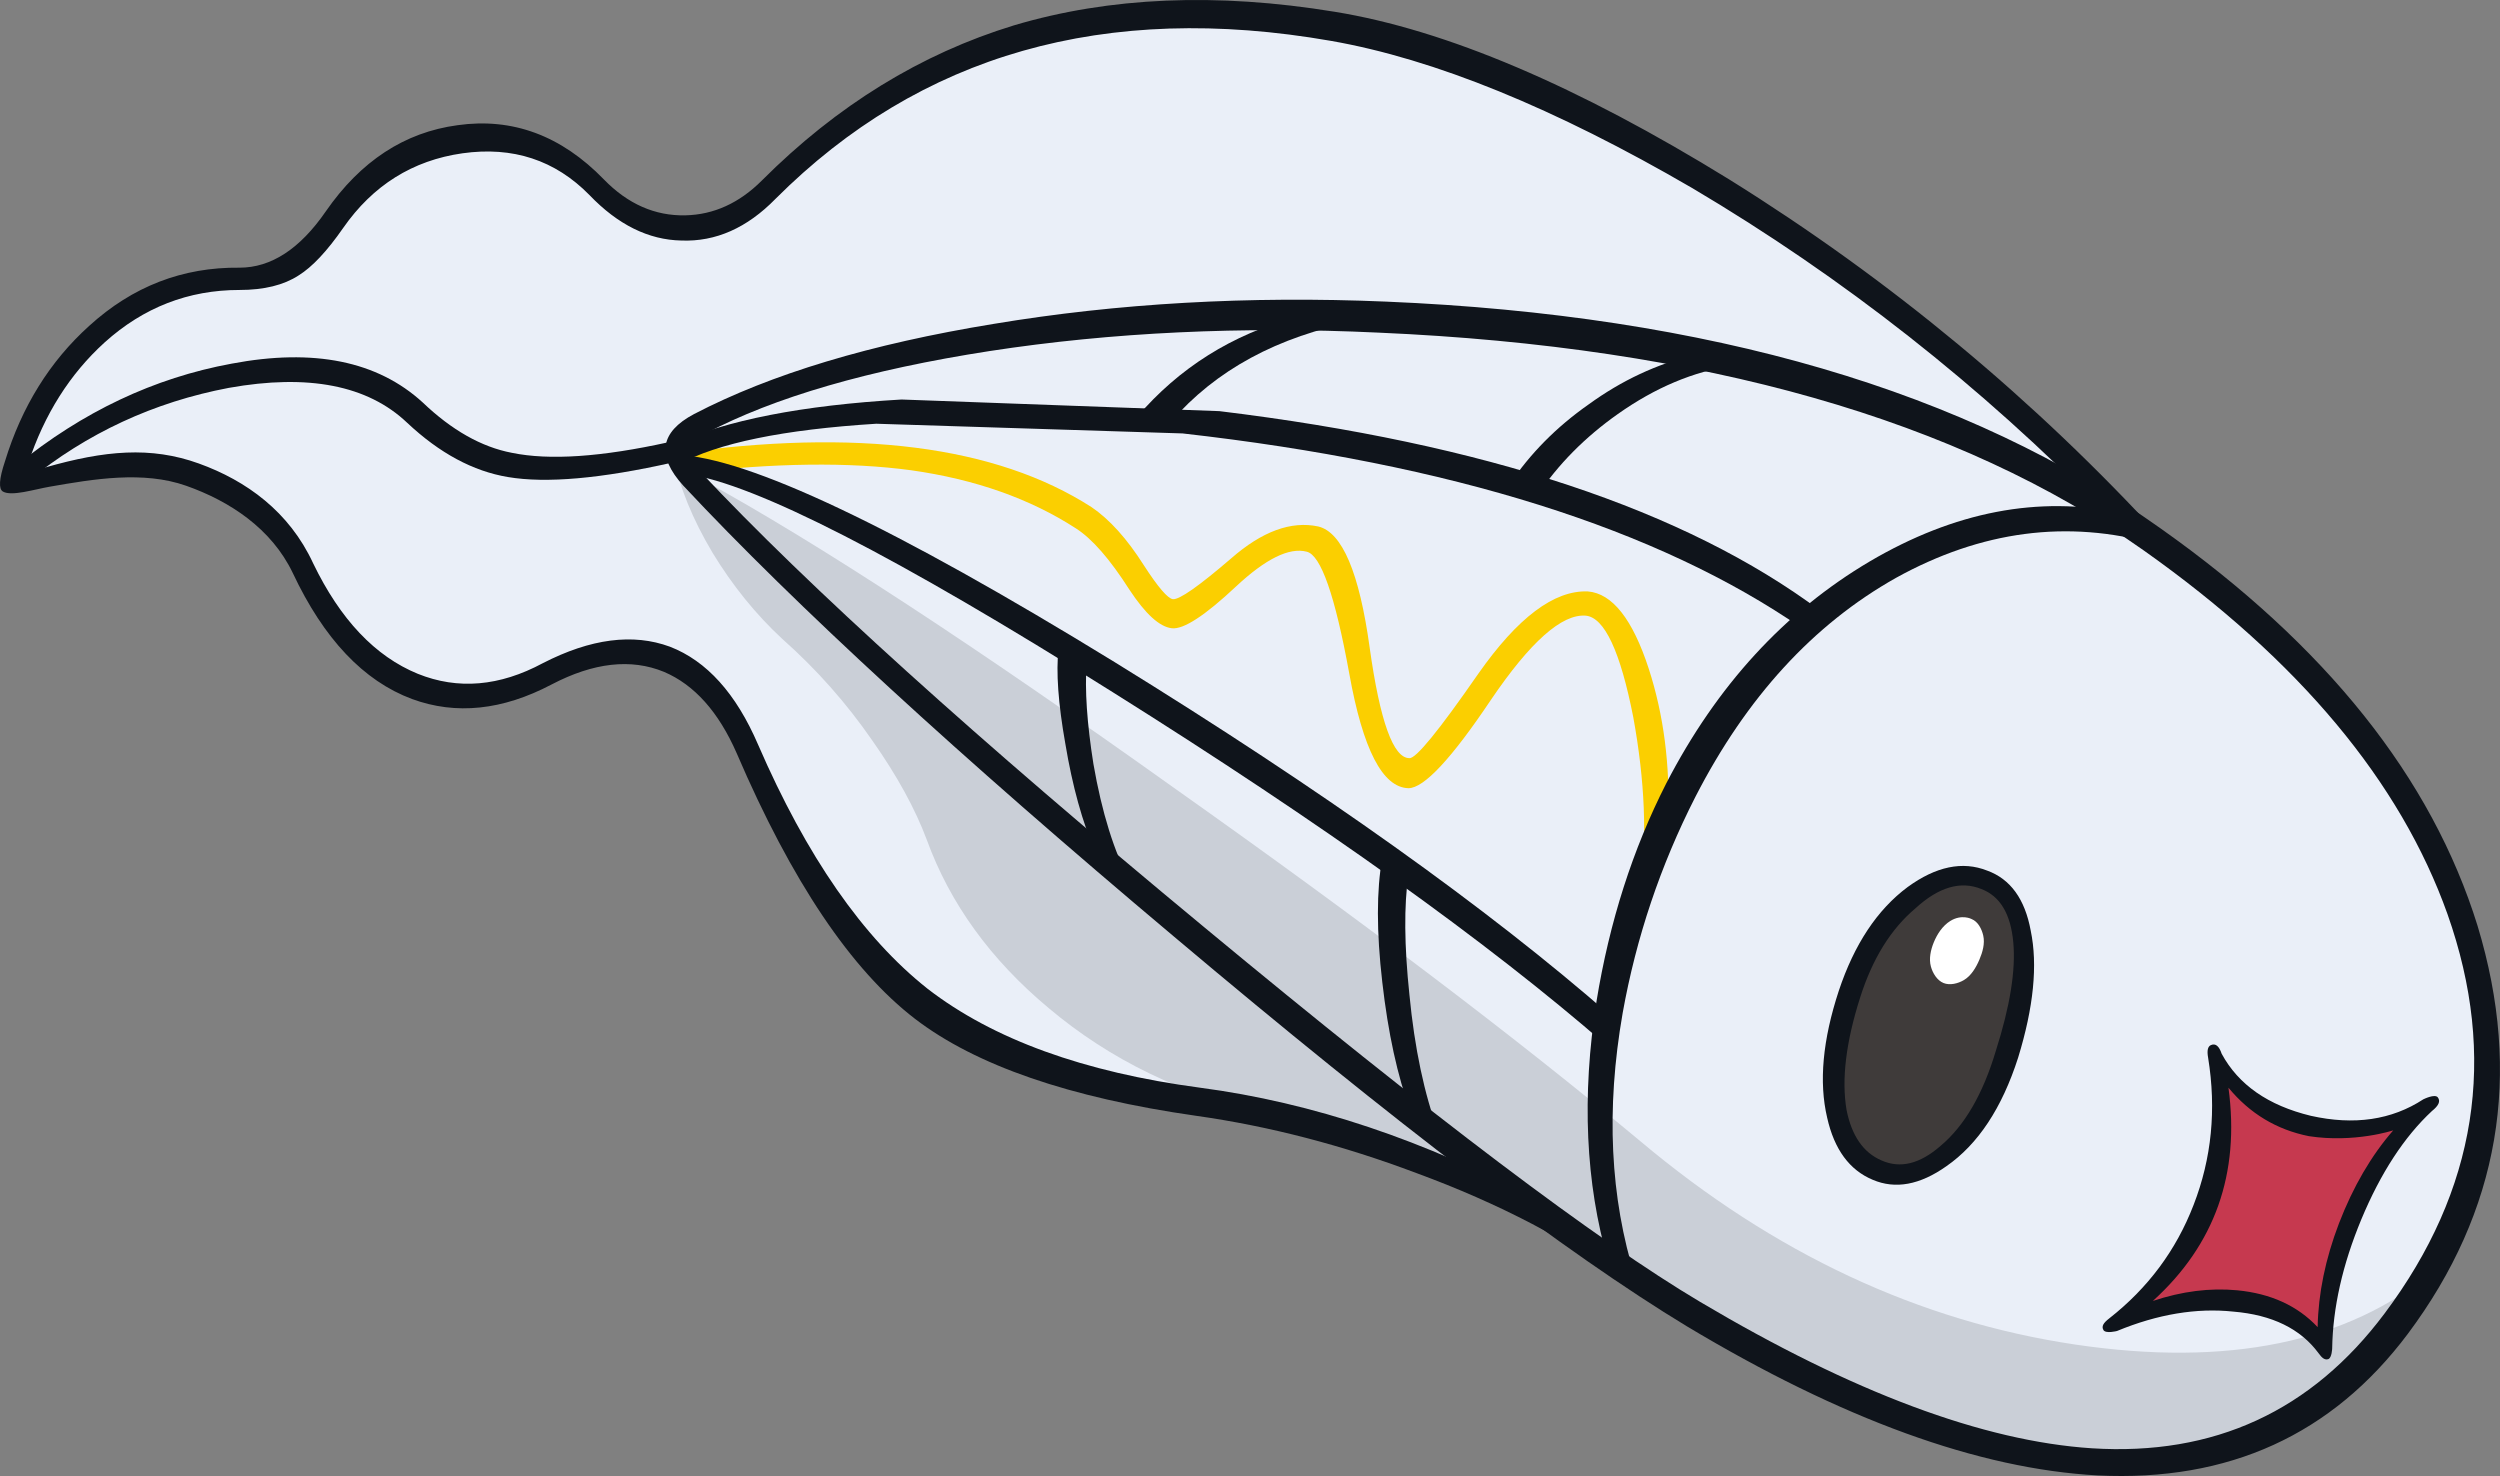 <?xml version="1.0" encoding="UTF-8"?>
<svg version="1.1" viewBox="0 0 128.96 76.138" xmlns="http://www.w3.org/2000/svg">
 <rect x="0" y="0" width="128.96" height="76.138" fill="#808080" stroke="none"/>
 <g transform="translate(.053 .058)">
  <path d="m125.5 43.6q6.1 12.15-1.05 23.25-11.9 18.4-43.2-3.2-2.95-2-8.3-4.05-6.2-2.4-11.15-2.95-9.3-1-14.5-5.3-5.05-4.1-9.35-13.85-1.3-2.95-3.9-3.75-2.65-0.85-5.8 0.8-4.35 2.3-7.8 0.25-2.9-1.7-5.4-6.6-1.35-2.6-5.05-3.8-3.65-1.2-6.85-0.15-1.65 0.55-2.05 0-0.25-0.4 0.15-1.55 1.05-3.1 3.8-5.6 3.05-2.75 6.2-2.75 2.25-0.05 3.65-0.9 1.35-0.8 2.65-2.85 1.95-3 6.25-3.45 4.45-0.45 7.15 2.7 1.9 2.15 4.65 1.7 2.55-0.35 4.75-2.65 4.95-5.1 13.1-7.1 9.65-2.35 20.3 0.85 7.8 2.3 18.6 9.4 11.45 7.5 16.95 14.45 11.25 7.4 16.2 17.1" fill="#eaeff8"/>
  <path d="m102.35 45.35q1.7 0.65 1.95 3.15 0.3 2.35-0.8 5.85-1.05 3.35-3 5.1t-3.75 1q-1.6-0.75-2.05-3.15-0.45-2.55 0.65-6.05 1.05-3.15 3.1-4.85 2-1.75 3.9-1.05" fill="#3f3b3a"/>
  <path d="m125.25 56.95q-2.3 1.95-3.95 5.9-1.55 3.8-1.35 6.65-1.25-2.1-4.5-2.45-3.15-0.4-6.4 1.15 3.5-2.5 4.85-6.2 1.2-3.5 0.4-7.6 1.35 2.85 4.95 3.6 3.45 0.7 6-1.05" fill="#c6394f"/>
  <path d="m70.6 33.35q0.8 5.7 2.05 5.7 0.5 0.05 3.55-4.35 3.05-4.35 5.65-4.25 1.9 0.15 3.15 4 1.15 3.55 1 7.75l-1.45 3.5q0.55-3.8-0.35-8.75-1-5.1-2.45-5.25-1.85-0.15-4.9 4.35-3.05 4.55-4.25 4.55-2-0.05-3.05-5.9-1.1-6.05-2.2-6.3-1.35-0.35-3.65 1.8-2.4 2.25-3.3 2.15-0.95-0.1-2.2-2-1.5-2.35-2.75-3.15-3.55-2.3-8.5-3-4.8-0.65-11.6 0.15l-0.6-1q14.1-2 21.5 2.75 1.4 0.95 2.7 3 1.1 1.7 1.5 1.75 0.5 0.05 3-2.1 2.4-2.1 4.5-1.65 1.85 0.45 2.65 6.25" fill="#fbcf00"/>
  <path d="m58.9 45.9q-19.9-16.65-22.7-21.2 8.85 4.85 24.4 15.95 14.35 10.15 23.95 18.15 10.35 8.7 22.45 10.5 11.8 1.75 18.5-3.8-6.45 10.6-18.45 9.6-8.55-0.75-19.7-7.45-8.8-5.25-28.45-21.75" fill="#cacfd7"/>
  <path d="m79.7 62.6q-2.75-1.65-7.3-3.2-3.45-1.2-7.1-2-6.5-1.45-11.25-5.45-4.5-3.75-6.3-8.7-0.9-2.4-2.8-5.1-2-2.9-4.65-5.25-2.05-1.9-3.6-4.45-1.55-2.6-2.05-5.05 2.55 3.7 19 17.9 15.3 13.1 26.05 21.3" fill="#cacfd7"/>
  <path d="m102.15 45.8q-1.6-0.65-3.4 1-1.9 1.6-2.85 4.6-1.1 3.45-0.7 5.8 0.4 2 1.8 2.6 1.45 0.65 3.05-0.75 1.85-1.55 2.85-4.9 1.1-3.45 0.9-5.6-0.2-2.2-1.65-2.75m0.3-0.95q1.8 0.65 2.25 3.1 0.55 2.65-0.65 6.55-1.25 3.9-3.7 5.6-2.05 1.45-3.8 0.7-1.8-0.75-2.35-3.2-0.65-2.75 0.6-6.55 1.2-3.6 3.55-5.35 2.2-1.6 4.1-0.85" fill="#0f141b"/>
  <path d="m101.65 47.35c0.333 0.133 0.522 0.512 0.6 0.85 0.095 0.411-0.034 0.862-0.2 1.25-0.173 0.404-0.421 0.827-0.8 1.05-0.305 0.179-0.723 0.284-1.05 0.15-0.33-0.135-0.556-0.506-0.65-0.85-0.111-0.405-9e-3 -0.862 0.15-1.25 0.176-0.429 0.456-0.856 0.85-1.1 0.598-0.371 1.1-0.1 1.1-0.1" fill="#fff"/>
  <g fill="#0f141b">
   <path d="m126.2 47.1q-3.65-10.25-15.65-18.75-14.35-10.15-39.5-11.25-10.6-0.5-20.05 0.95-9.35 1.45-14.65 4.25-0.9 0.4-0.9 0.9 0 0.35 0.65 1.1 8.3 8.85 26 23.5 17.55 14.55 25.55 19.3 11.8 7 20.2 7.55 9.45 0.6 15.1-6.95 7.15-9.55 3.25-20.6m-2.05 21.65q-5.85 7.8-16 7.3-9.2-0.5-21.2-7.7-9.25-5.6-26.45-20.1-16.65-14-25.3-23.25-2.1-2.3 0.55-3.7 5.95-3.1 15.45-4.65 9.6-1.6 20.25-1.15 25 1.05 39.95 11.7 12.8 9.05 16.35 20.5 3.5 11.55-3.6 21.05"/>
   <path d="m92.9 32.35q-11.15-7.7-31.95-10.05l-15.8-0.5q-7.2 0.45-10.2 2.1l-0.25-1.05q4.05-1.85 11.75-2.3l16.4 0.6q20.55 2.5 31 10.3l-0.95 0.9"/>
   <path d="m97.75 29.75q-6.4 3.6-10.35 11.3-2.7 5.3-3.75 11.15-1.3 7.45 0.65 13.65l-1.4-0.85q-1.75-6.05-0.6-13.4 1-6.15 3.6-11.25 3.9-7.55 10.5-11.45 6.55-3.85 13-2.5l1.7 1.6q-6.75-1.9-13.35 1.75"/>
   <path d="m72.7 57.25q-1-2.7-1.45-6.65-0.45-3.9 0-6.4l1.35 0.85q-0.35 2.4 0.05 6.2 0.4 4.15 1.5 7.1l-1.45-1.1"/>
   <path d="m89.35 18.8q-3.05 0.45-5.95 2.5-2.55 1.8-4.15 4.2l-1.45-0.55q1.6-2.4 4.1-4.15 2.55-1.85 5.45-2.55l2 0.55"/>
   <path d="m56.45 43.9q-1-2.3-1.55-5.6-0.55-3.1-0.35-4.9l1.45 0.75q-0.15 2.05 0.35 5.2 0.65 3.75 1.9 6.1l-1.8-1.55"/>
   <path d="m69.95 16.5q-6.15 1.2-9.6 5.2l-1.75-0.25q3.25-3.8 8.2-5.15l3.15 0.2"/>
   <path d="m119.05 58.55c-1.667-0.333-3.05-1.167-4.15-2.5 0.6 4.433-0.7 8.1-3.9 11 1.5-0.5 2.95-0.683 4.35-0.55 1.733 0.167 3.117 0.8 4.15 1.9 0.033-1.733 0.4-3.517 1.1-5.35 0.733-1.9 1.667-3.5 2.8-4.8 0 0-1.994 0.662-4.35 0.3m6.35-1.3c-1.433 1.333-2.65 3.2-3.65 5.6-0.967 2.333-1.467 4.55-1.5 6.65 0 0-0.016 0.485-0.2 0.55-0.183 0.065-0.333-0.067-0.5-0.3-0.933-1.267-2.4-1.983-4.4-2.15-1.9-0.2-3.9 0.133-6 1 0 0-0.584 0.153-0.7-0.05-0.111-0.194 0-0.367 0.3-0.6 2-1.567 3.45-3.517 4.35-5.85 0.933-2.4 1.183-4.933 0.75-7.6-0.067-0.367-0.017-0.583 0.15-0.65 0.233-0.1 0.417 0.05 0.55 0.45 0.867 1.6 2.4 2.667 4.6 3.2 2.233 0.5 4.167 0.217 5.8-0.85 0 0 0.598-0.301 0.75-0.1 0.153 0.202 0.033 0.433-0.3 0.7"/>
   <path d="m108.55 26.4c-6.433-6.567-13.533-12.15-21.3-16.75-7.1-4.133-13.317-6.667-18.65-7.6-11.633-2.033-21.183 0.683-28.65 8.15-1.467 1.5-3.083 2.217-4.85 2.15-1.7-0.033-3.283-0.817-4.75-2.35-1.767-1.8-3.95-2.517-6.55-2.15-2.567 0.367-4.617 1.65-6.15 3.85-0.833 1.2-1.6 2.017-2.3 2.45-0.767 0.5-1.783 0.75-3.05 0.75-2.633 0-4.95 0.9-6.95 2.7-1.8 1.633-3.117 3.717-3.95 6.25-0.133 0.367 0.167 0.433 0.9 0.2 3.042-0.869 5.422-1.094 7.9-0.2 2.456 0.886 4.667 2.483 5.9 5.15 1.4 2.9 3.2 4.8 5.4 5.7 2.067 0.833 4.217 0.65 6.45-0.55 2.467-1.267 4.65-1.55 6.55-0.85 1.9 0.733 3.417 2.417 4.55 5.05 2.5 5.767 5.417 9.967 8.75 12.6 3.367 2.6 8.05 4.3 14.05 5.1 5.8 0.767 11.617 2.717 17.45 5.85l4.8 4.35c-3.133-2.3-6.833-4.233-11.1-5.8-3.8-1.433-7.583-2.417-11.35-2.95-6.533-0.933-11.367-2.6-14.5-5-3.3-2.533-6.367-7.1-9.2-13.7-0.933-2.133-2.183-3.533-3.75-4.2-1.7-0.7-3.633-0.483-5.8 0.65-2.533 1.333-4.933 1.583-7.2 0.75-2.5-0.933-4.55-3.1-6.15-6.5-1.1-2.3-3.266-3.712-5.5-4.5-2.216-0.782-4.77-0.348-7.05 0.05-0.792 0.138-1.95 0.507-2.4 0.25-0.233-0.133-0.2-0.65 0.1-1.55 0.867-2.833 2.317-5.167 4.35-7 2.233-2.033 4.817-3.033 7.75-3 1.633 0 3.117-0.967 4.45-2.9 1.8-2.6 4.067-4.083 6.8-4.45 2.833-0.4 5.35 0.533 7.55 2.8 1.233 1.267 2.633 1.883 4.2 1.85 1.467-0.033 2.783-0.633 3.95-1.8 3.867-3.867 8.2-6.533 13-8 4.933-1.467 10.45-1.7 16.55-0.7 5.733 0.933 12.517 3.817 20.35 8.65 8.3 5.167 15.75 11.35 22.35 18.55l-2.95-1.35"/>
   <path d="m34.65 23.8q-5.55 1.25-8.5 0.75-2.7-0.45-5.2-2.8-3.05-2.9-9.2-1.8-5.8 1.1-10.35 4.8l-0.6-0.8q5.1-4.15 11.1-5.25 6.35-1.2 9.85 2 2.25 2.15 4.6 2.6 2.9 0.6 8.1-0.55l0.2 1.05"/>
   <path d="m82.8 53.85q-9.2-8-25.45-18.2-16.7-10.5-21.95-11.25l-0.55-1q5.5 0.2 22.6 10.7 16.05 9.9 25.6 18.25l-0.25 1.5"/>
  </g>
 </g>
</svg>
